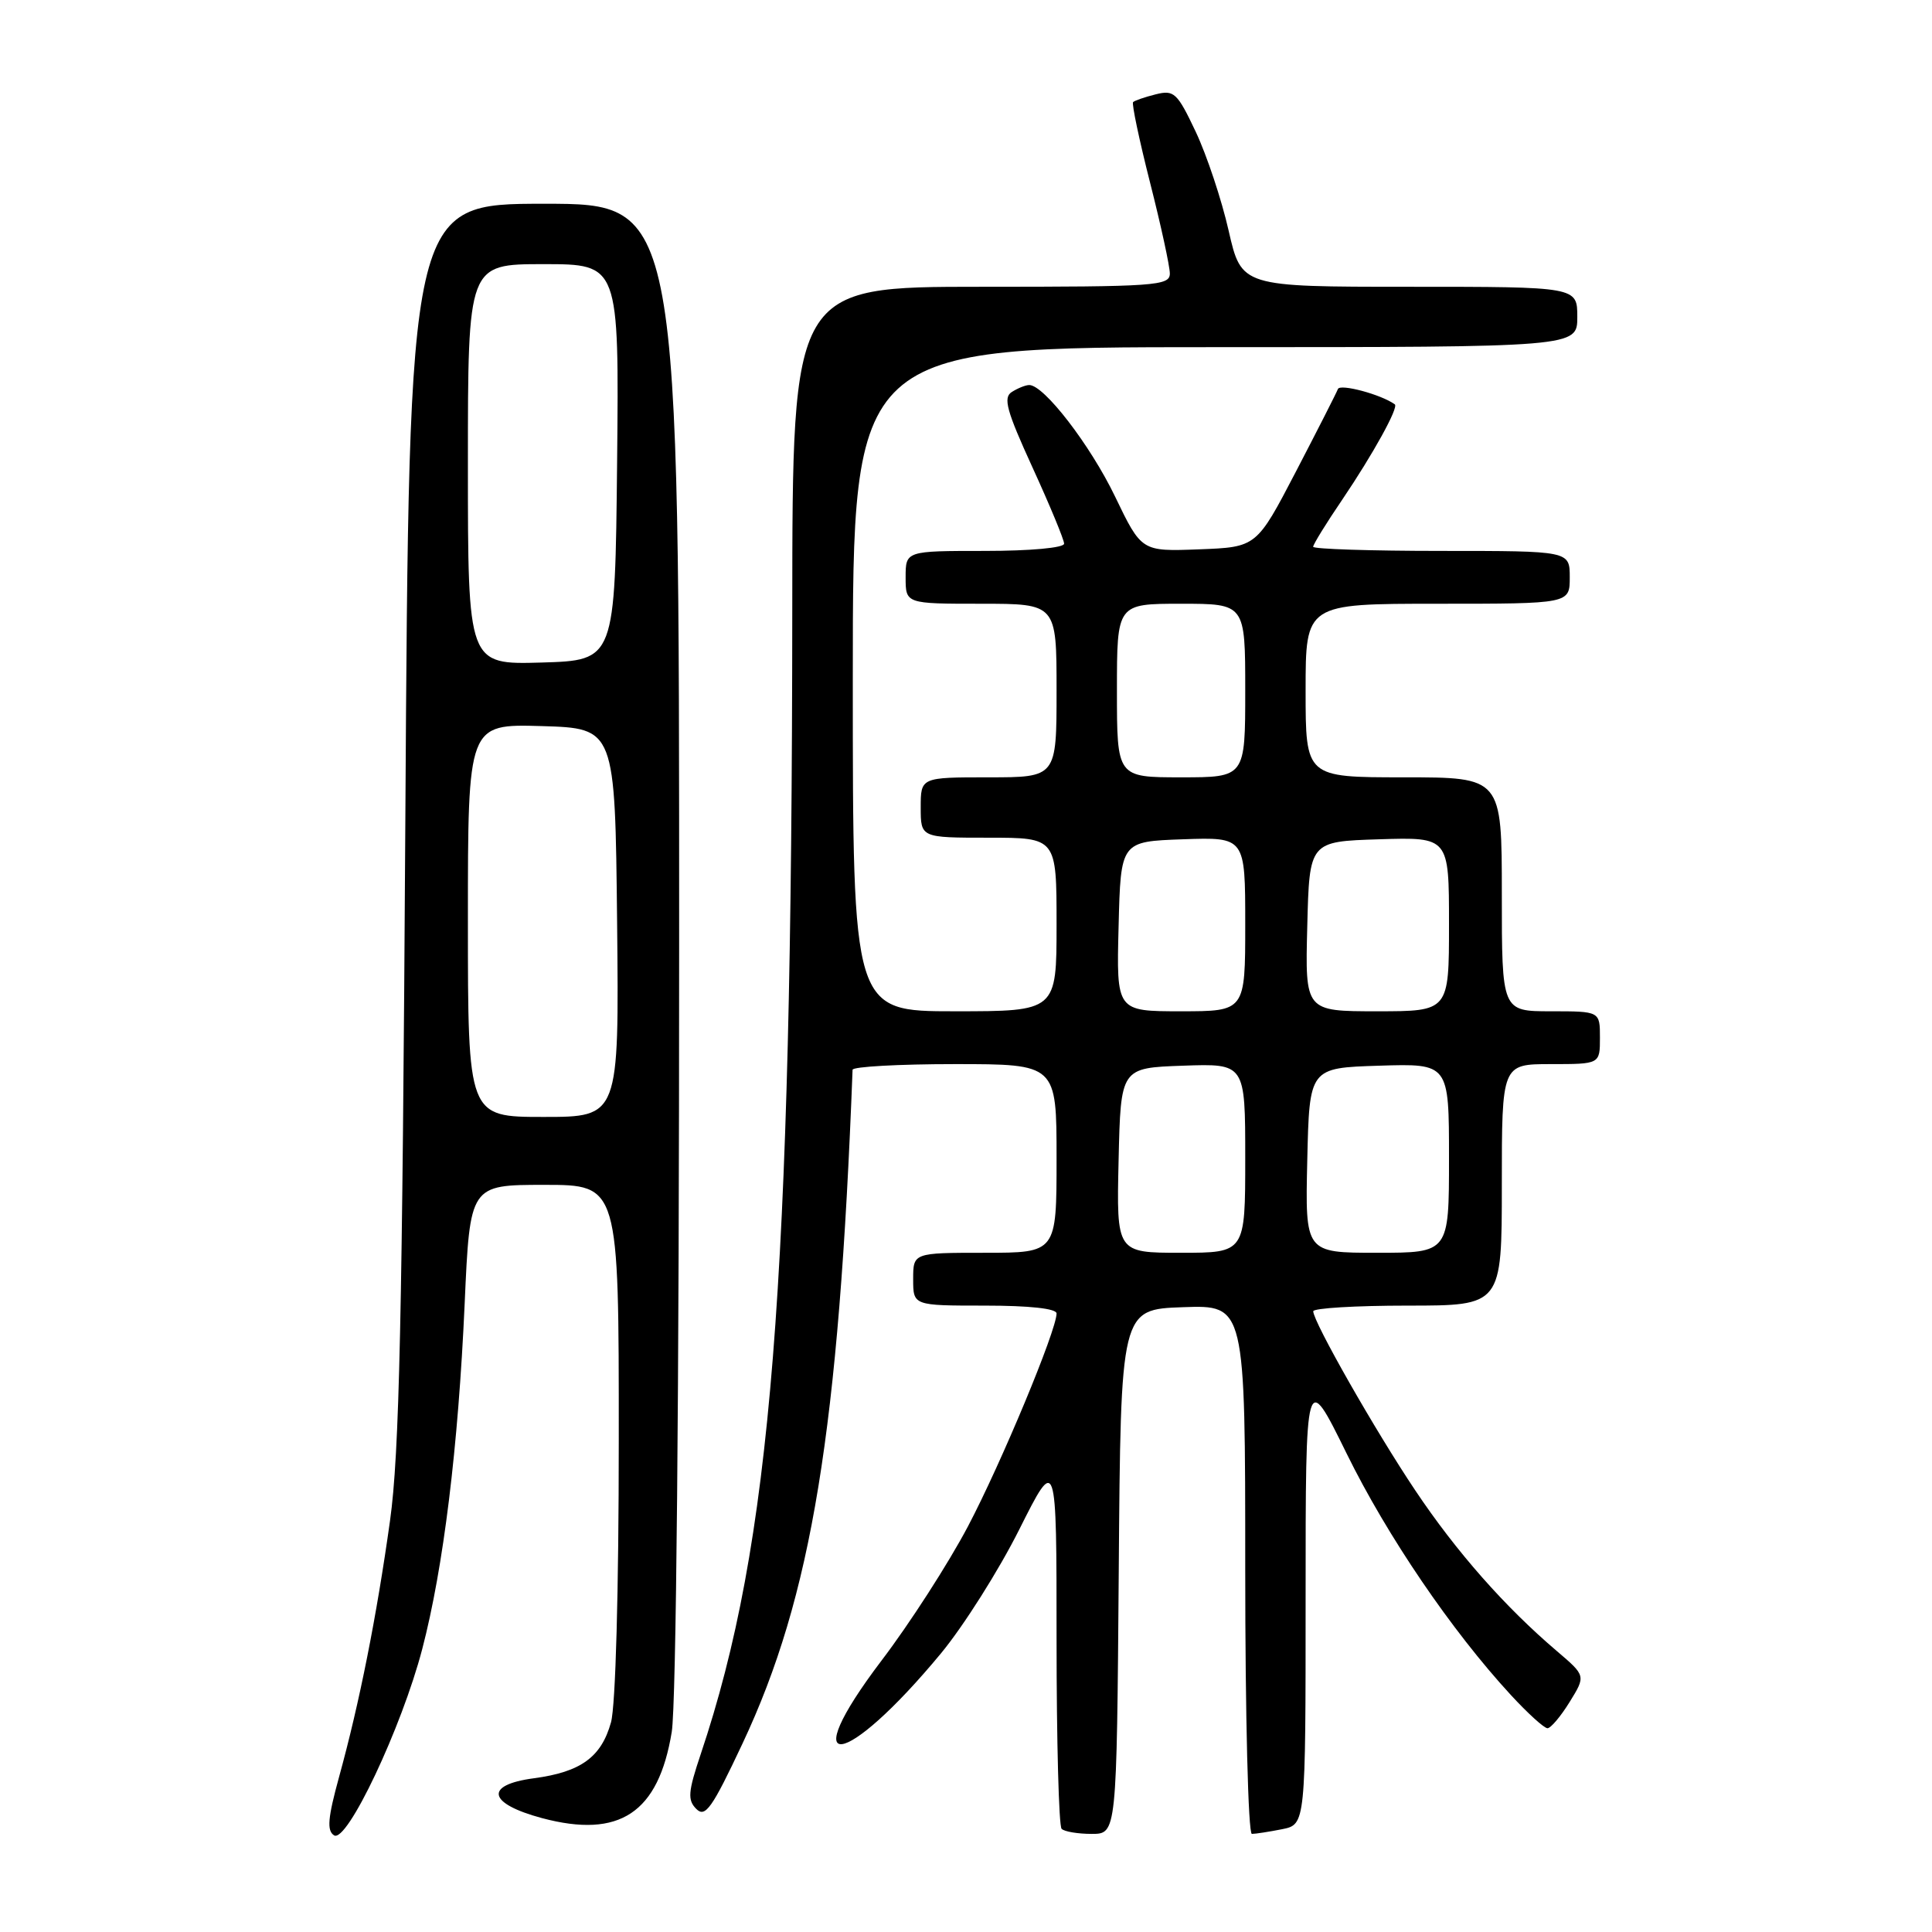 <?xml version="1.0" encoding="UTF-8" standalone="no"?>
<!DOCTYPE svg PUBLIC "-//W3C//DTD SVG 1.1//EN" "http://www.w3.org/Graphics/SVG/1.1/DTD/svg11.dtd" >
<svg xmlns="http://www.w3.org/2000/svg" xmlns:xlink="http://www.w3.org/1999/xlink" version="1.1" viewBox="0 0 256 256">
 <g >
 <path fill="currentColor"
d=" M 55.95 218.50 C 58.76 207.74 60.72 191.77 61.57 172.75 C 62.27 157.00 62.27 157.00 72.13 157.00 C 82.00 157.00 82.00 157.00 81.99 190.75 C 81.99 210.89 81.57 226.00 80.96 228.22 C 79.67 232.84 76.96 234.80 70.74 235.63 C 64.12 236.51 64.63 238.98 71.82 240.91 C 82.10 243.65 87.25 240.23 89.01 229.49 C 89.60 225.86 89.99 184.75 89.99 125.25 C 90.00 27.00 90.00 27.00 72.10 27.00 C 54.20 27.00 54.20 27.00 53.71 108.75 C 53.31 174.82 52.92 192.61 51.68 201.50 C 49.90 214.24 47.64 225.61 44.93 235.45 C 43.44 240.87 43.29 242.57 44.26 243.19 C 45.96 244.29 53.22 228.94 55.95 218.50 Z  M 148.24 208.25 C 148.50 173.50 148.50 173.50 156.75 173.21 C 165.00 172.92 165.00 172.92 165.00 207.96 C 165.00 227.32 165.39 243.00 165.88 243.00 C 166.36 243.00 168.16 242.72 169.88 242.38 C 173.00 241.75 173.00 241.75 173.00 211.65 C 173.00 181.55 173.00 181.55 178.44 192.61 C 183.82 203.55 192.34 216.07 200.19 224.59 C 202.43 227.02 204.61 229.00 205.05 229.00 C 205.48 229.00 206.80 227.44 207.98 225.53 C 210.13 222.05 210.13 222.05 206.32 218.80 C 199.42 212.93 192.98 205.63 187.54 197.50 C 182.23 189.58 174.04 175.20 174.01 173.75 C 174.01 173.34 179.62 173.00 186.50 173.00 C 199.00 173.00 199.00 173.00 199.00 157.00 C 199.00 141.00 199.00 141.00 205.50 141.00 C 212.00 141.00 212.00 141.00 212.00 137.50 C 212.00 134.00 212.00 134.00 205.50 134.00 C 199.00 134.00 199.00 134.00 199.00 118.50 C 199.00 103.00 199.00 103.00 186.00 103.00 C 173.00 103.00 173.00 103.00 173.00 91.50 C 173.00 80.00 173.00 80.00 190.50 80.00 C 208.00 80.00 208.00 80.00 208.00 76.50 C 208.00 73.00 208.00 73.00 191.00 73.00 C 181.65 73.00 174.00 72.75 174.00 72.45 C 174.00 72.14 175.73 69.33 177.86 66.20 C 181.95 60.15 185.36 53.97 184.82 53.58 C 183.02 52.27 177.56 50.81 177.28 51.55 C 177.08 52.07 174.57 57.00 171.71 62.50 C 166.50 72.50 166.50 72.50 158.88 72.79 C 151.26 73.08 151.26 73.08 147.75 65.79 C 144.46 58.96 138.31 50.98 136.37 51.02 C 135.89 51.02 134.86 51.44 134.07 51.94 C 132.89 52.68 133.37 54.42 136.82 61.96 C 139.12 66.98 141.00 71.52 141.00 72.04 C 141.00 72.59 136.52 73.00 130.50 73.00 C 120.00 73.00 120.00 73.00 120.00 76.50 C 120.00 80.00 120.00 80.00 130.00 80.00 C 140.00 80.00 140.00 80.00 140.00 91.50 C 140.00 103.00 140.00 103.00 131.00 103.00 C 122.00 103.00 122.00 103.00 122.00 107.00 C 122.00 111.00 122.00 111.00 131.00 111.00 C 140.00 111.00 140.00 111.00 140.00 122.50 C 140.00 134.00 140.00 134.00 126.50 134.00 C 113.00 134.00 113.00 134.00 113.00 90.00 C 113.00 46.00 113.00 46.00 161.00 46.00 C 209.00 46.00 209.00 46.00 209.00 42.00 C 209.00 38.00 209.00 38.00 186.75 38.00 C 164.50 38.00 164.50 38.00 162.80 30.56 C 161.87 26.46 159.91 20.58 158.45 17.48 C 155.99 12.28 155.57 11.89 153.14 12.50 C 151.69 12.86 150.34 13.33 150.14 13.53 C 149.94 13.73 150.95 18.53 152.39 24.20 C 153.83 29.86 155.01 35.29 155.01 36.25 C 155.00 37.87 153.14 38.00 130.00 38.00 C 105.00 38.00 105.00 38.00 104.98 80.75 C 104.93 170.67 102.22 204.52 92.86 232.40 C 91.17 237.44 91.08 238.51 92.27 239.70 C 93.45 240.88 94.35 239.62 98.39 231.02 C 107.56 211.53 111.16 189.47 112.97 141.75 C 112.99 141.34 119.08 141.00 126.50 141.00 C 140.00 141.00 140.00 141.00 140.00 153.50 C 140.00 166.00 140.00 166.00 130.50 166.00 C 121.00 166.00 121.00 166.00 121.00 169.50 C 121.00 173.00 121.00 173.00 130.50 173.00 C 136.40 173.00 140.00 173.39 140.00 174.04 C 140.00 176.27 132.67 193.88 128.25 202.27 C 125.68 207.14 120.54 215.13 116.81 220.03 C 105.17 235.38 111.89 234.54 124.70 219.06 C 127.68 215.45 132.35 208.07 135.06 202.66 C 140.00 192.82 140.00 192.82 140.00 217.24 C 140.00 230.68 140.30 241.97 140.67 242.33 C 141.03 242.70 142.83 243.00 144.65 243.00 C 147.97 243.00 147.97 243.00 148.24 208.25 Z  M 62.00 121.96 C 62.00 95.93 62.00 95.93 71.75 96.21 C 81.50 96.50 81.50 96.50 81.77 122.25 C 82.03 148.00 82.03 148.00 72.02 148.00 C 62.00 148.00 62.00 148.00 62.00 121.96 Z  M 62.00 61.54 C 62.00 35.00 62.00 35.00 72.02 35.00 C 82.03 35.00 82.03 35.00 81.77 61.25 C 81.50 87.50 81.50 87.50 71.75 87.79 C 62.00 88.07 62.00 88.07 62.00 61.54 Z  M 148.22 153.75 C 148.50 141.50 148.50 141.50 156.75 141.21 C 165.00 140.92 165.00 140.92 165.00 153.46 C 165.00 166.00 165.00 166.00 156.47 166.00 C 147.94 166.00 147.94 166.00 148.22 153.75 Z  M 173.22 153.75 C 173.50 141.50 173.50 141.50 182.75 141.21 C 192.00 140.92 192.00 140.92 192.00 153.46 C 192.00 166.00 192.00 166.00 182.47 166.00 C 172.94 166.00 172.94 166.00 173.22 153.75 Z  M 148.22 122.75 C 148.50 111.50 148.50 111.50 156.75 111.21 C 165.00 110.92 165.00 110.92 165.00 122.46 C 165.00 134.00 165.00 134.00 156.47 134.00 C 147.93 134.00 147.93 134.00 148.22 122.75 Z  M 173.22 122.75 C 173.50 111.50 173.50 111.50 182.75 111.21 C 192.00 110.92 192.00 110.92 192.00 122.46 C 192.00 134.00 192.00 134.00 182.47 134.00 C 172.93 134.00 172.93 134.00 173.22 122.75 Z  M 148.00 91.50 C 148.00 80.00 148.00 80.00 156.50 80.00 C 165.00 80.00 165.00 80.00 165.00 91.50 C 165.00 103.00 165.00 103.00 156.50 103.00 C 148.00 103.00 148.00 103.00 148.00 91.50 Z "/>
</g>
</svg>